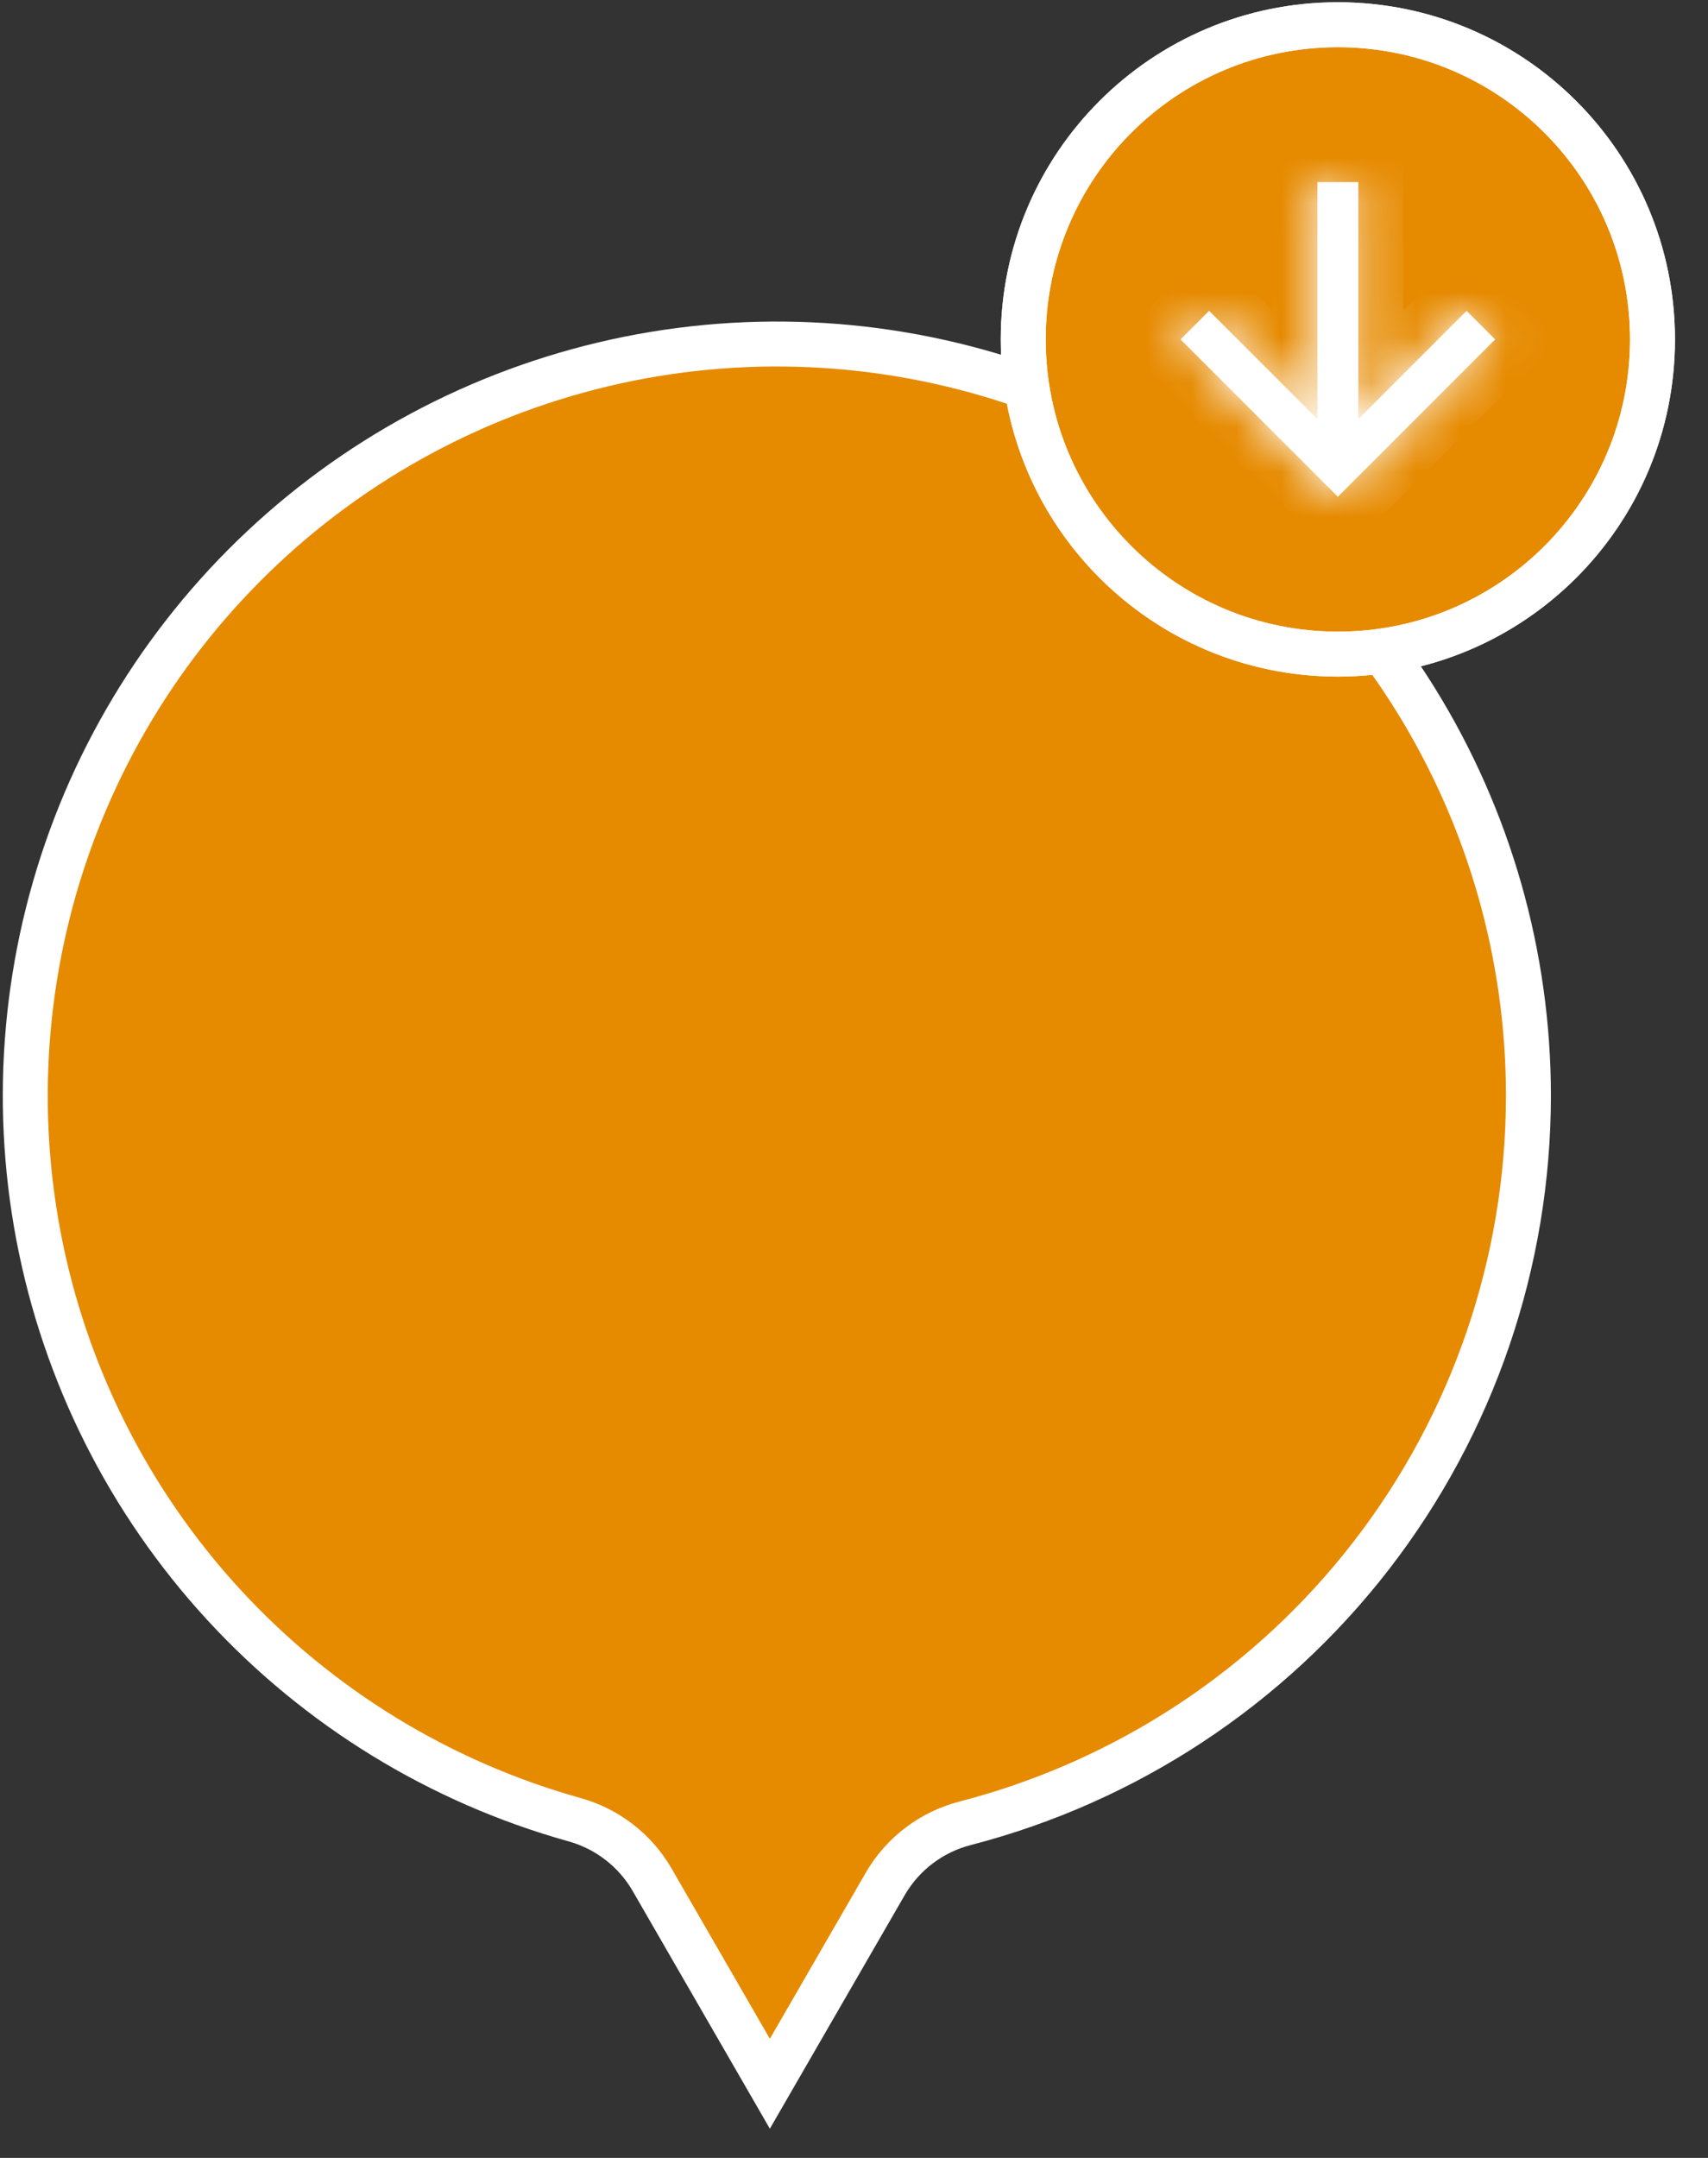 <svg width="38" height="48" viewBox="0 0 38 48" fill="none" xmlns="http://www.w3.org/2000/svg">
<rect x="0" y="0" width="38" height="48" fill="#333333" stroke="none"/>
<path d="M34.005 24.37C34.004 21.258 33.135 18.207 31.494 15.561C29.853 12.916 27.507 10.781 24.719 9.396C21.93 8.012 18.811 7.434 15.712 7.726C12.613 8.019 9.657 9.171 7.177 11.052C4.697 12.934 2.792 15.47 1.675 18.376C0.559 21.282 0.275 24.441 0.857 27.499C1.439 30.557 2.863 33.392 4.969 35.685C7.075 37.977 9.779 39.636 12.777 40.475C13.505 40.676 14.126 41.154 14.505 41.806L17.128 46.35L19.698 41.9C19.891 41.568 20.148 41.278 20.455 41.047C20.761 40.816 21.11 40.649 21.482 40.554C25.066 39.624 28.241 37.531 30.507 34.602C32.774 31.672 34.004 28.074 34.005 24.37Z" fill="#E68A00" stroke="white" stroke-miterlimit="10"/>
<path d="M36.765 7.55C36.765 11.416 33.631 14.55 29.765 14.55C25.899 14.55 22.765 11.416 22.765 7.55C22.765 3.684 25.899 0.55 29.765 0.55C33.631 0.55 36.765 3.684 36.765 7.55Z" fill="#E68A00" stroke="white"/>
<path d="M29.765 14.55C33.631 14.55 36.765 11.416 36.765 7.55C36.765 3.684 33.631 0.55 29.765 0.55C25.899 0.55 22.765 3.684 22.765 7.55C22.765 11.416 25.899 14.55 29.765 14.55Z" stroke="white"/>
<mask id="path-4-inside-1_137_5338" fill="white">
<path d="M33.265 7.55L32.629 6.914L30.22 9.323V4.05H29.311V9.323L26.901 6.914L26.265 7.55L29.765 11.05L33.265 7.55Z"/>
</mask>
<path d="M33.265 7.55L32.629 6.914L30.22 9.323V4.05H29.311V9.323L26.901 6.914L26.265 7.55L29.765 11.05L33.265 7.55Z" fill="white"/>
<path d="M33.265 7.55L33.972 8.258L34.679 7.55L33.972 6.843L33.265 7.55ZM32.629 6.914L33.336 6.207L32.629 5.5L31.922 6.207L32.629 6.914ZM30.22 9.323H29.22V11.738L30.927 10.031L30.22 9.323ZM30.22 4.05H31.22V3.05H30.22V4.05ZM29.311 4.05V3.05L28.311 3.05V4.05H29.311ZM29.311 9.323L28.604 10.031L30.311 11.737V9.323H29.311ZM26.901 6.914L27.608 6.207L26.901 5.5L26.194 6.207L26.901 6.914ZM26.265 7.55L25.558 6.843L24.85 7.55L25.558 8.258L26.265 7.55ZM29.765 11.05L29.058 11.758L29.765 12.465L30.472 11.758L29.765 11.05ZM33.972 6.843L33.336 6.207L31.922 7.622L32.557 8.258L33.972 6.843ZM31.922 6.207L29.512 8.616L30.927 10.031L33.336 7.622L31.922 6.207ZM31.22 9.323V4.05H29.22V9.323H31.22ZM30.22 3.05H29.311V5.05H30.22V3.05ZM28.311 4.05V9.323H30.311V4.05H28.311ZM30.018 8.616L27.608 6.207L26.194 7.622L28.604 10.031L30.018 8.616ZM26.194 6.207L25.558 6.843L26.972 8.258L27.608 7.622L26.194 6.207ZM25.558 8.258L29.058 11.758L30.472 10.343L26.972 6.843L25.558 8.258ZM30.472 11.758L33.972 8.258L32.557 6.843L29.058 10.343L30.472 11.758Z" fill="white" mask="url(#path-4-inside-1_137_5338)"/>
</svg>

